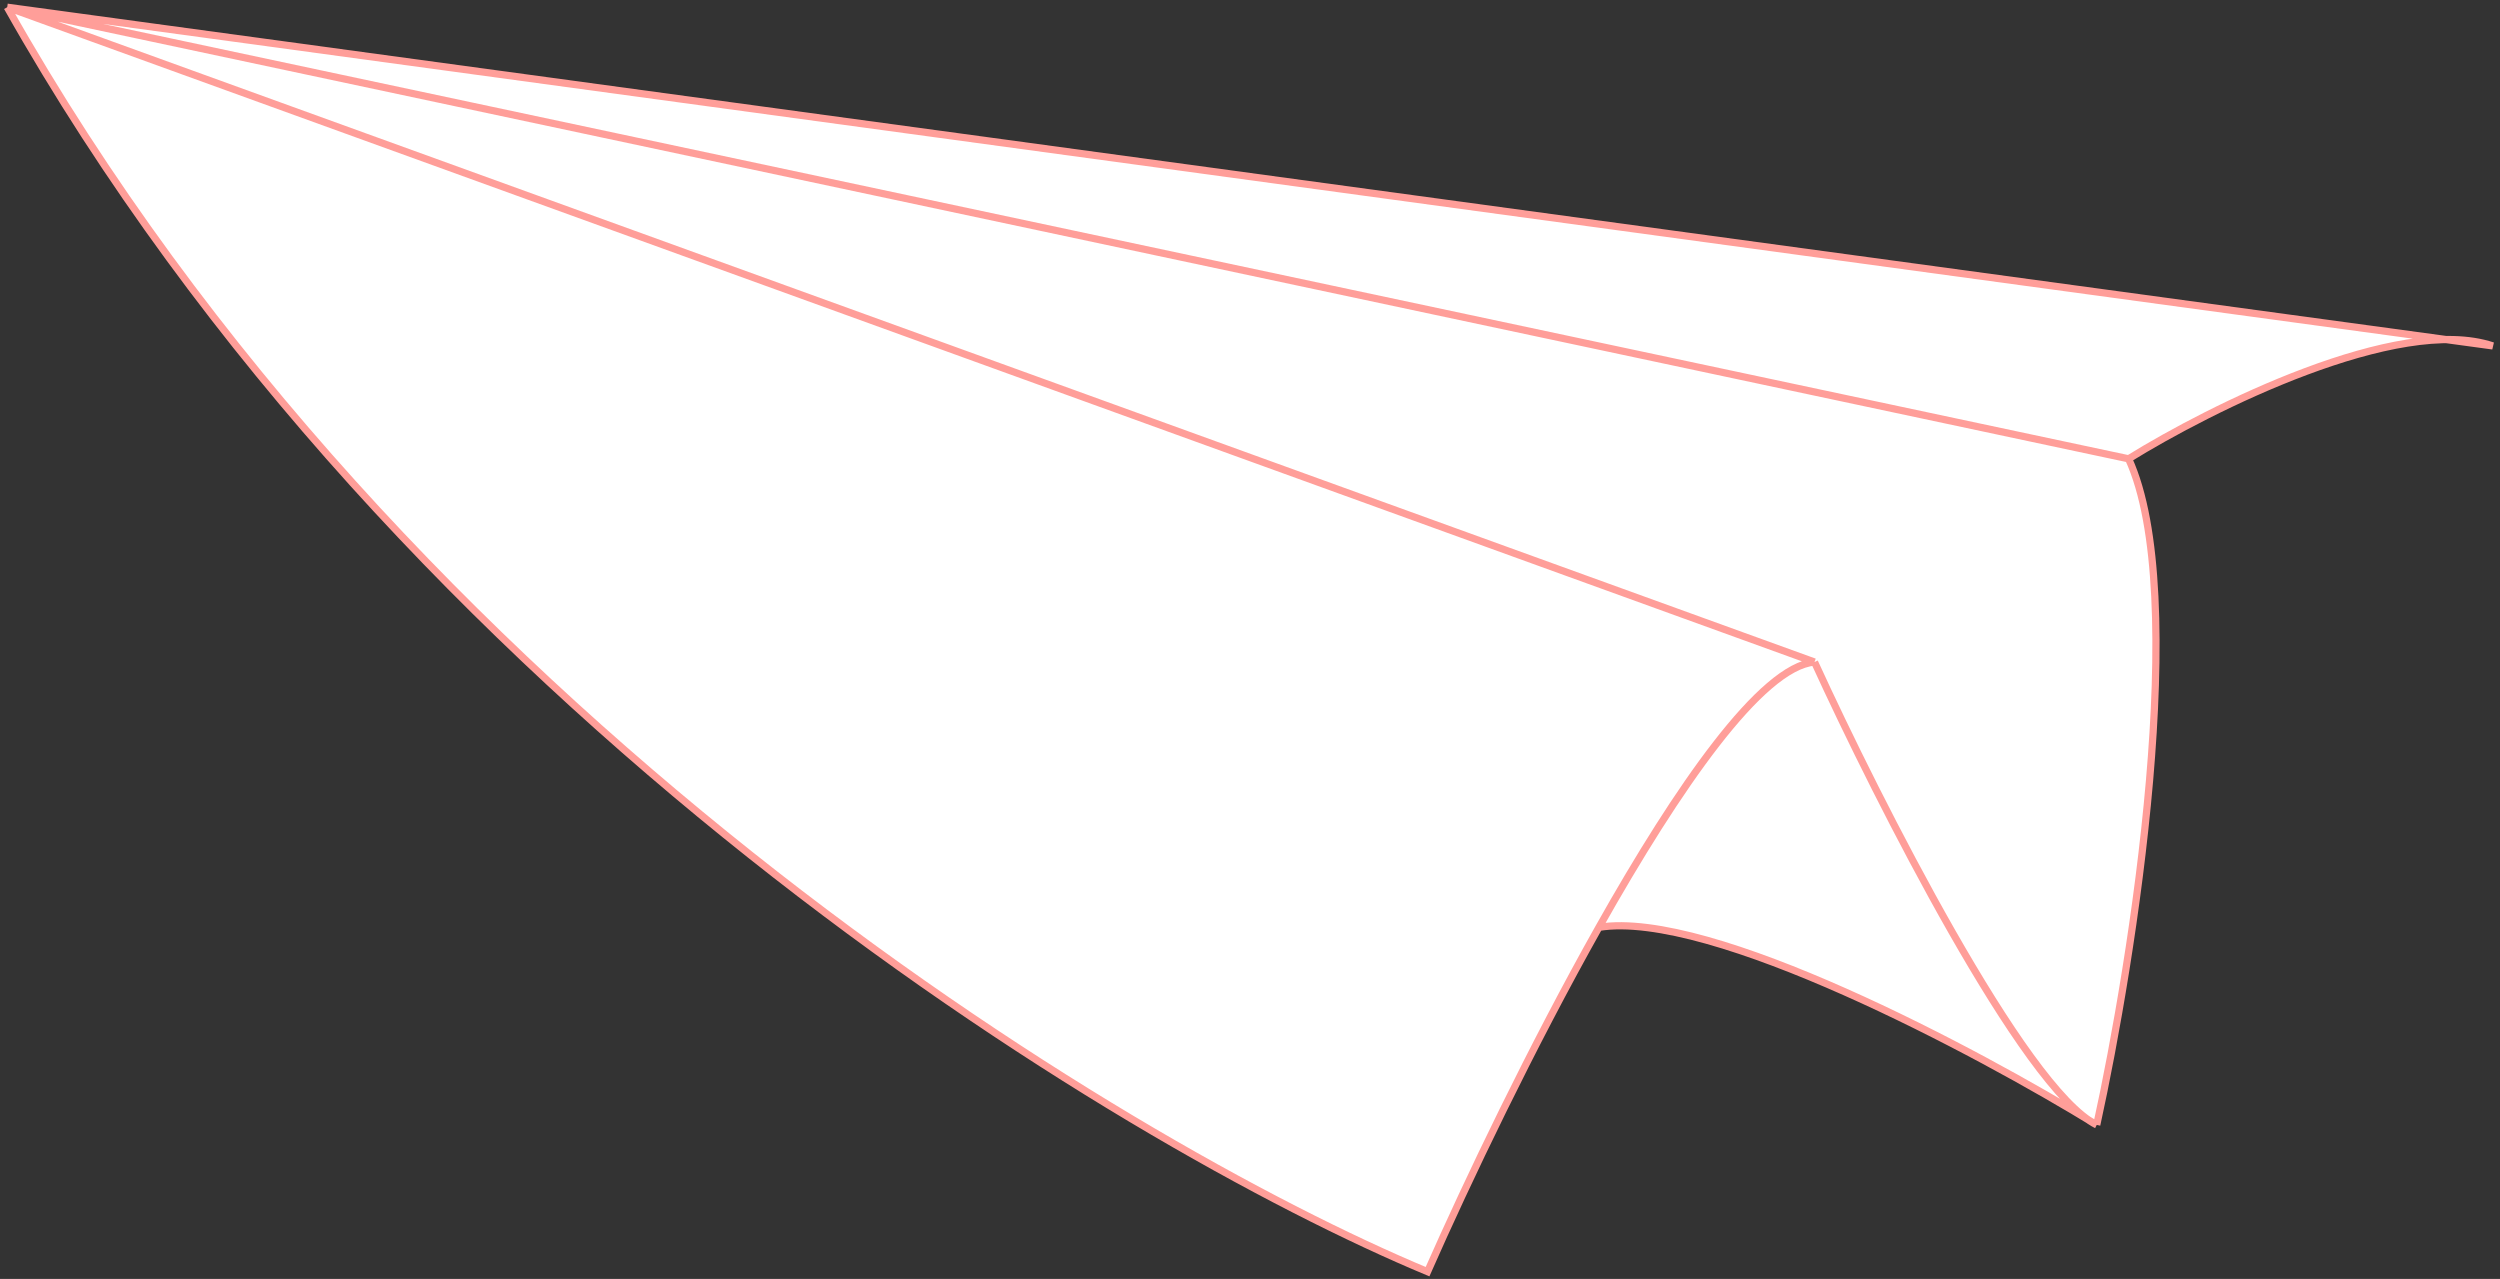 <svg width="346" height="177" viewBox="0 0 346 177" fill="none" xmlns="http://www.w3.org/2000/svg">
<rect x="0" y="0" width="346" height="177" fill="#333333" stroke="none"/>
<path d="M290.187 155.688C289.774 155.483 289.345 155.22 288.901 154.903C271.812 144.554 236.345 125.907 221.289 128.344C212.018 144.816 203.157 163.343 197.571 176C154.879 158.195 55.797 98.267 1 1L338.543 46.995C340.911 46.969 343.092 47.238 345 47.875L338.543 46.995C324.646 47.151 304.287 57.492 294.597 63.5C303.166 82.25 295.227 132.771 290.187 155.688Z" fill="white"/>
<path d="M1 1L345 47.875C331.895 43.5 305.938 56.469 294.597 63.5M1 1L251.125 91.625M1 1L294.597 63.5M1 1C55.797 98.267 154.879 158.195 197.571 176C203.157 163.343 212.018 144.816 221.289 128.344M251.125 91.625C259.945 110.896 280.106 150.687 290.187 155.687M251.125 91.625C243.756 92.302 232.237 108.891 221.289 128.344M290.187 155.687C295.227 132.771 303.166 82.25 294.597 63.5M290.187 155.687C273.656 145.531 236.734 125.844 221.289 128.344" stroke="#FF9E99"/>
</svg>
